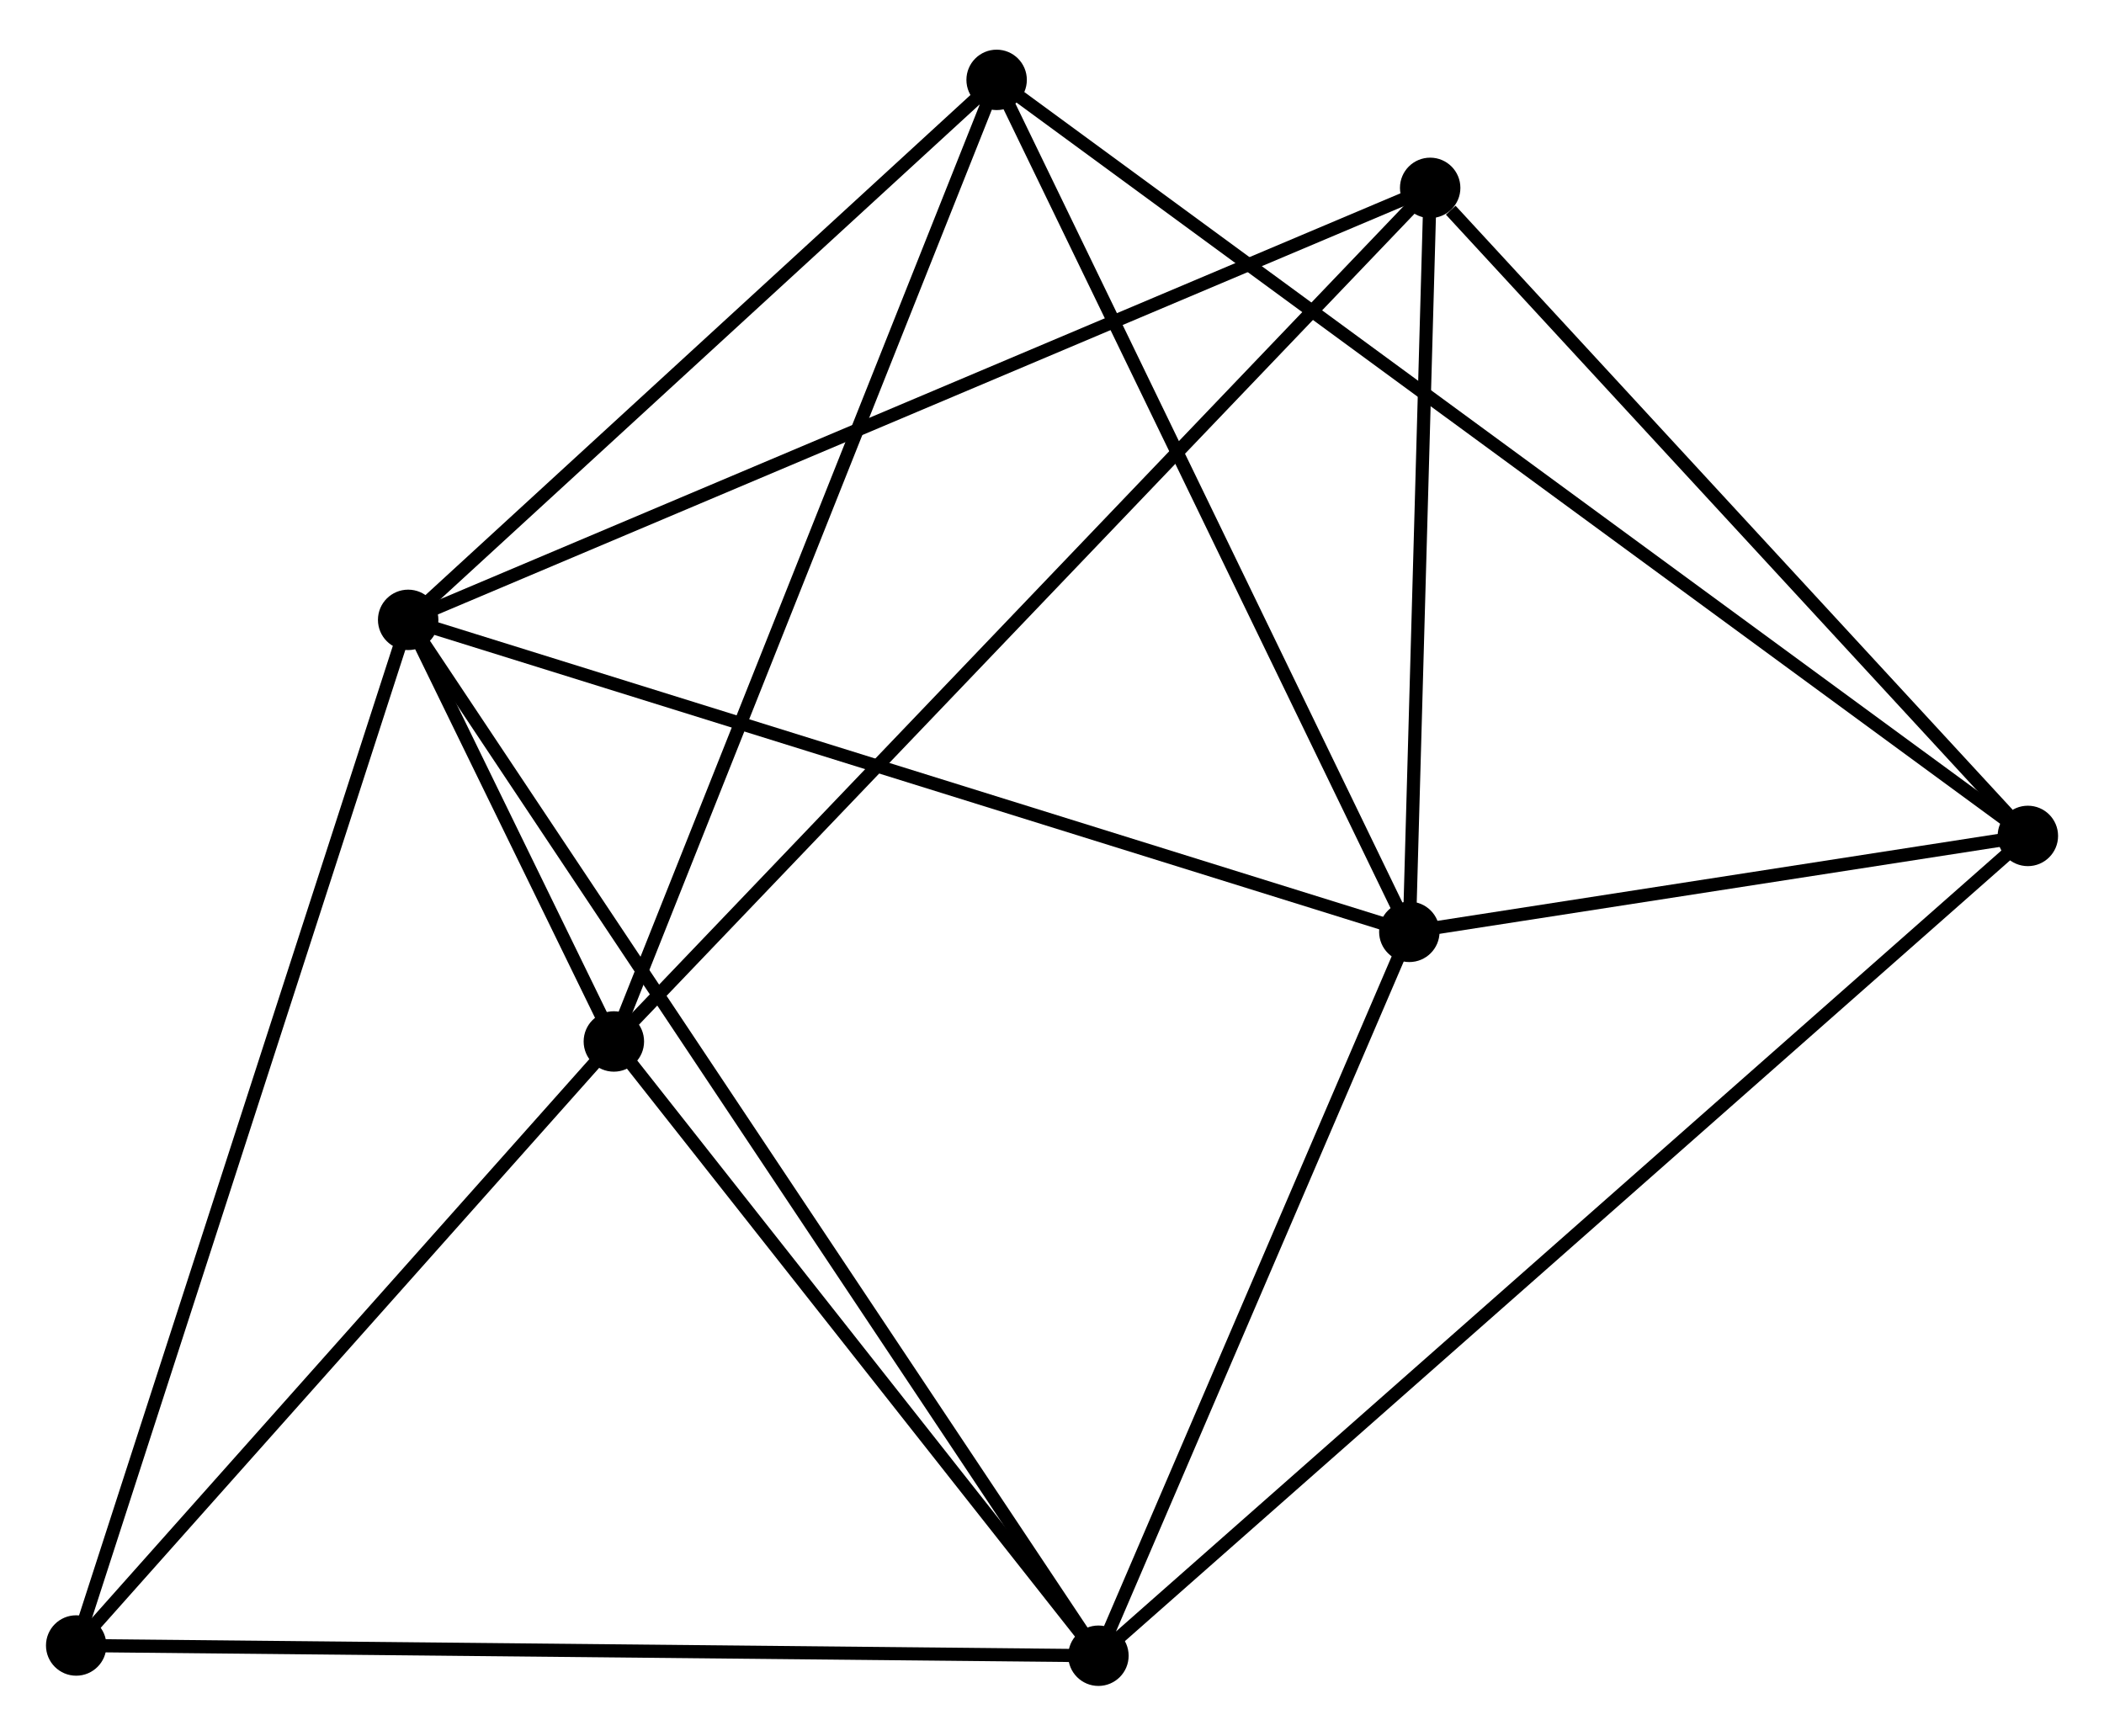 <?xml version="1.0" encoding="UTF-8" standalone="no"?>
<!DOCTYPE svg PUBLIC "-//W3C//DTD SVG 1.1//EN"
 "http://www.w3.org/Graphics/SVG/1.1/DTD/svg11.dtd">
<!-- Generated by graphviz version 2.36.0 (20140111.2315)
 -->
<!-- Title: %3 Pages: 1 -->
<svg width="160pt" height="132pt"
 viewBox="0.00 0.00 160.16 131.57" xmlns="http://www.w3.org/2000/svg" xmlns:xlink="http://www.w3.org/1999/xlink">
<g id="graph0" class="graph" transform="scale(1 1) rotate(0) translate(4 127.572)">
<title>%3</title>
<!-- 0 -->
<g id="node1" class="node"><title>0</title>
<ellipse fill="black" stroke="black" cx="27.07" cy="-80.662" rx="1.8" ry="1.8"/>
</g>
<!-- 1 -->
<g id="node2" class="node"><title>1</title>
<ellipse fill="black" stroke="black" cx="42.728" cy="-48.565" rx="1.8" ry="1.8"/>
</g>
<!-- 0&#45;&#45;1 -->
<g id="edge1" class="edge"><title>0&#45;&#45;1</title>
<path fill="none" stroke="black" d="M27.911,-78.936C30.605,-73.415 38.998,-56.21 41.804,-50.459"/>
</g>
<!-- 2 -->
<g id="node3" class="node"><title>2</title>
<ellipse fill="black" stroke="black" cx="103.281" cy="-56.91" rx="1.8" ry="1.8"/>
</g>
<!-- 0&#45;&#45;2 -->
<g id="edge2" class="edge"><title>0&#45;&#45;2</title>
<path fill="none" stroke="black" d="M28.953,-80.075C39.497,-76.788 91.092,-60.709 101.463,-57.476"/>
</g>
<!-- 3 -->
<g id="node4" class="node"><title>3</title>
<ellipse fill="black" stroke="black" cx="79.614" cy="-1.8" rx="1.8" ry="1.8"/>
</g>
<!-- 0&#45;&#45;3 -->
<g id="edge3" class="edge"><title>0&#45;&#45;3</title>
<path fill="none" stroke="black" d="M28.167,-79.015C35.005,-68.751 71.702,-13.675 78.523,-3.438"/>
</g>
<!-- 5 -->
<g id="node5" class="node"><title>5</title>
<ellipse fill="black" stroke="black" cx="104.867" cy="-113.55" rx="1.8" ry="1.8"/>
</g>
<!-- 0&#45;&#45;5 -->
<g id="edge4" class="edge"><title>0&#45;&#45;5</title>
<path fill="none" stroke="black" d="M28.993,-81.475C39.756,-86.025 92.424,-108.29 103.011,-112.765"/>
</g>
<!-- 6 -->
<g id="node6" class="node"><title>6</title>
<ellipse fill="black" stroke="black" cx="71.865" cy="-121.772" rx="1.8" ry="1.8"/>
</g>
<!-- 0&#45;&#45;6 -->
<g id="edge5" class="edge"><title>0&#45;&#45;6</title>
<path fill="none" stroke="black" d="M28.56,-82.029C35.361,-88.271 63.416,-114.017 70.323,-120.356"/>
</g>
<!-- 7 -->
<g id="node7" class="node"><title>7</title>
<ellipse fill="black" stroke="black" cx="1.8" cy="-2.579" rx="1.8" ry="1.8"/>
</g>
<!-- 0&#45;&#45;7 -->
<g id="edge6" class="edge"><title>0&#45;&#45;7</title>
<path fill="none" stroke="black" d="M26.445,-78.732C22.949,-67.929 5.842,-15.067 2.403,-4.441"/>
</g>
<!-- 1&#45;&#45;3 -->
<g id="edge7" class="edge"><title>1&#45;&#45;3</title>
<path fill="none" stroke="black" d="M43.955,-47.009C49.555,-39.909 72.657,-10.621 78.344,-3.41"/>
</g>
<!-- 1&#45;&#45;5 -->
<g id="edge8" class="edge"><title>1&#45;&#45;5</title>
<path fill="none" stroke="black" d="M44.264,-50.172C52.936,-59.24 95.662,-103.924 103.597,-112.222"/>
</g>
<!-- 1&#45;&#45;6 -->
<g id="edge9" class="edge"><title>1&#45;&#45;6</title>
<path fill="none" stroke="black" d="M43.448,-50.375C47.479,-60.503 67.205,-110.063 71.17,-120.025"/>
</g>
<!-- 1&#45;&#45;7 -->
<g id="edge10" class="edge"><title>1&#45;&#45;7</title>
<path fill="none" stroke="black" d="M41.366,-47.035C35.152,-40.053 9.52,-11.253 3.209,-4.162"/>
</g>
<!-- 2&#45;&#45;3 -->
<g id="edge11" class="edge"><title>2&#45;&#45;3</title>
<path fill="none" stroke="black" d="M102.493,-55.076C98.9,-46.709 84.078,-12.195 80.429,-3.697"/>
</g>
<!-- 2&#45;&#45;5 -->
<g id="edge13" class="edge"><title>2&#45;&#45;5</title>
<path fill="none" stroke="black" d="M103.334,-58.794C103.574,-67.394 104.568,-102.866 104.812,-111.6"/>
</g>
<!-- 2&#45;&#45;6 -->
<g id="edge14" class="edge"><title>2&#45;&#45;6</title>
<path fill="none" stroke="black" d="M102.375,-58.781C97.787,-68.252 77.17,-110.818 72.715,-120.016"/>
</g>
<!-- 4 -->
<g id="node8" class="node"><title>4</title>
<ellipse fill="black" stroke="black" cx="150.364" cy="-64.213" rx="1.8" ry="1.8"/>
</g>
<!-- 2&#45;&#45;4 -->
<g id="edge12" class="edge"><title>2&#45;&#45;4</title>
<path fill="none" stroke="black" d="M105.304,-57.223C113.049,-58.425 140.76,-62.724 148.401,-63.909"/>
</g>
<!-- 3&#45;&#45;7 -->
<g id="edge16" class="edge"><title>3&#45;&#45;7</title>
<path fill="none" stroke="black" d="M77.691,-1.819C66.925,-1.927 14.246,-2.454 3.656,-2.56"/>
</g>
<!-- 3&#45;&#45;4 -->
<g id="edge15" class="edge"><title>3&#45;&#45;4</title>
<path fill="none" stroke="black" d="M81.092,-3.104C90.299,-11.226 139.711,-54.815 148.894,-62.917"/>
</g>
<!-- 4&#45;&#45;5 -->
<g id="edge17" class="edge"><title>4&#45;&#45;5</title>
<path fill="none" stroke="black" d="M148.85,-65.855C141.943,-73.345 113.448,-104.244 106.433,-111.851"/>
</g>
<!-- 4&#45;&#45;6 -->
<g id="edge18" class="edge"><title>4&#45;&#45;6</title>
<path fill="none" stroke="black" d="M148.724,-65.415C138.508,-72.906 83.685,-113.105 73.496,-120.576"/>
</g>
</g>
</svg>
